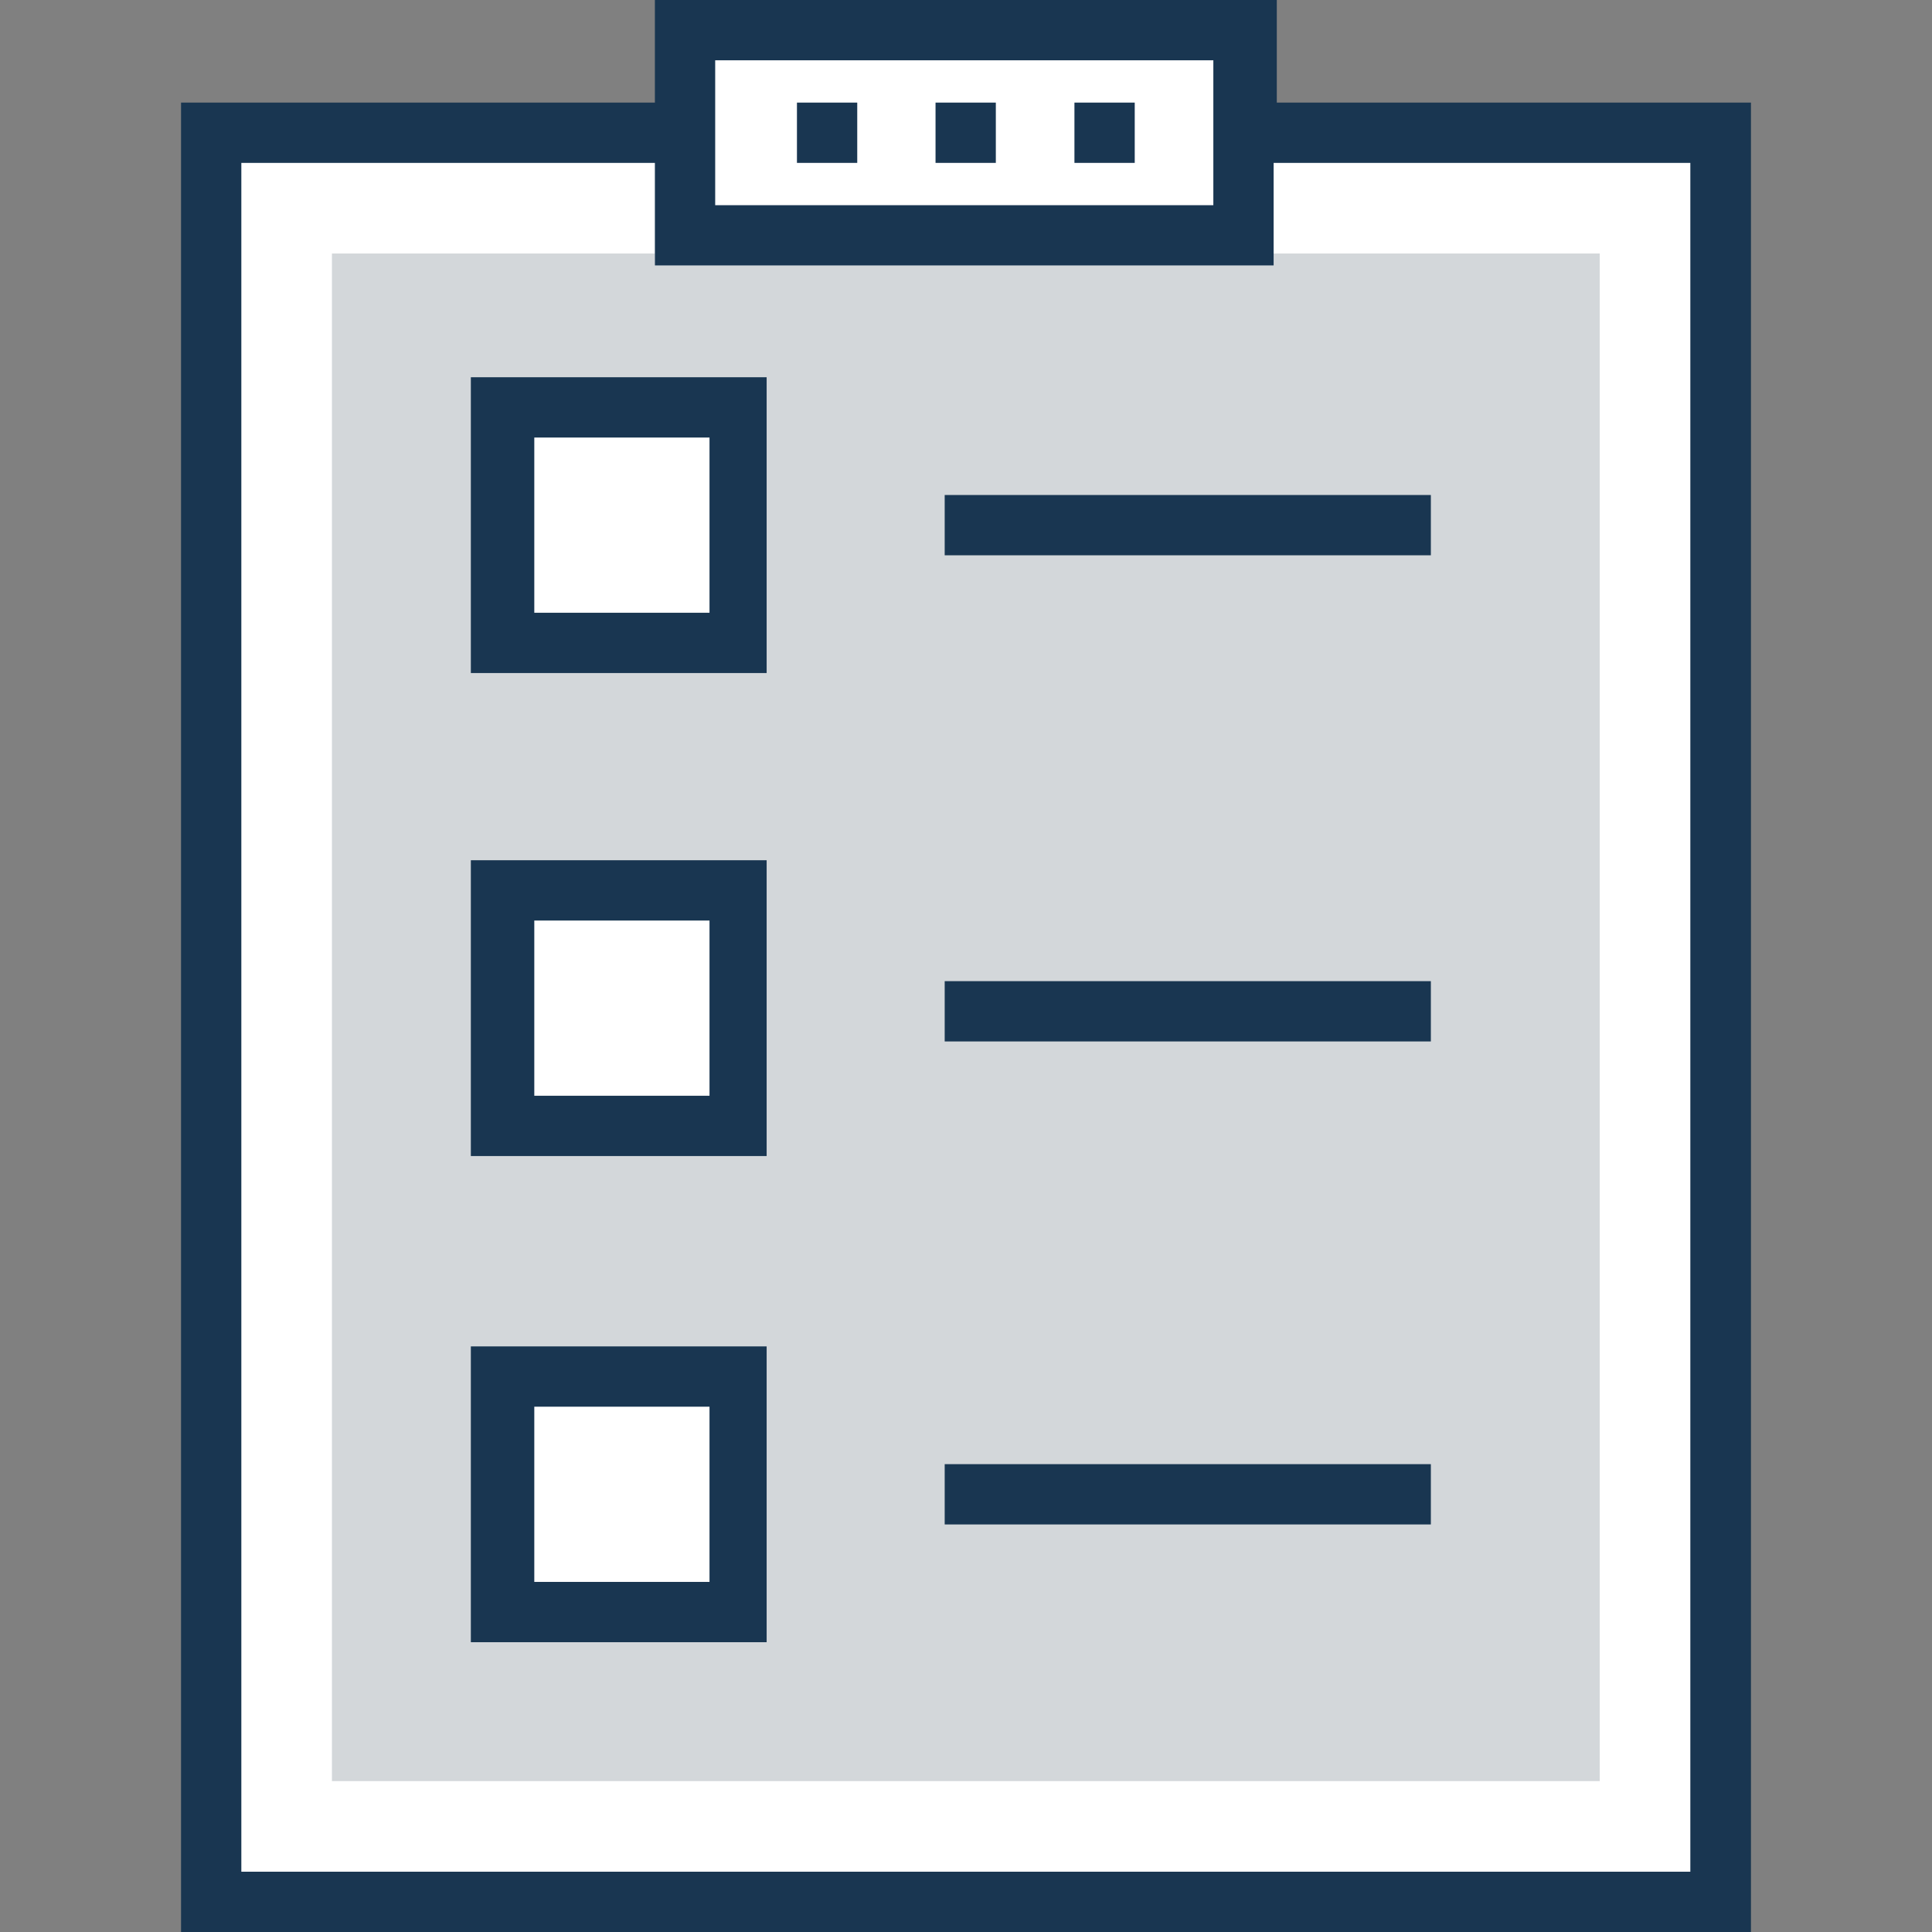 <?xml version="1.0" encoding="iso-8859-1"?>
<!-- Generator: Adobe Illustrator 19.0.0, SVG Export Plug-In . SVG Version: 6.00 Build 0)  -->
<svg version="1.1" id="Layer_1" xmlns="http://www.w3.org/2000/svg" xmlns:xlink="http://www.w3.org/1999/xlink" x="0px" y="0px"
	 viewBox="0 0 395.636 395.636" style="enable-background:new 0 0 395.636 395.636;" xml:space="preserve">
<rect x="0" y="0" width="395.636" height="395.636" fill="#808080" stroke="none"/>
<polygon style="fill:#FFFFFF;" points="352.356,27.216 352.356,389.43 43.216,389.43 43.216,27.216 140.315,27.216 140.315,48.226 
	254.675,48.226 254.675,27.216 "/>
<polygon style="fill:#D3D7DA;" points="327.596,51.911 327.596,364.735 67.976,364.735 67.976,51.911 134.109,51.911 
	134.109,54.432 260.816,54.432 260.816,51.911 "/>
<rect x="102.562" y="83.459" style="fill:#FFFFFF;" width="48.226" height="48.226"/>
<path style="fill:#193651;" d="M156.994,137.826H96.42V77.253h60.574V137.826z M109.414,125.479h35.879V89.6h-35.879V125.479z"/>
<rect x="102.562" y="182.949" style="fill:#FFFFFF;" width="48.226" height="48.226"/>
<path style="fill:#193651;" d="M156.994,236.735H96.42v-60.574h60.574V236.735z M109.414,224.388h35.879v-35.879h-35.879V224.388z"
	/>
<rect x="102.562" y="281.859" style="fill:#FFFFFF;" width="48.226" height="48.226"/>
<g>
	<path style="fill:#193651;" d="M156.994,336.291H96.42v-60.574h60.574V336.291z M109.414,323.943h35.879v-35.879h-35.879V323.943z"
		/>
	<rect x="193.455" y="101.366" style="fill:#193651;" width="99.556" height="12.347"/>
	<rect x="193.455" y="200.921" style="fill:#193651;" width="99.556" height="12.347"/>
	<rect x="193.455" y="299.83" style="fill:#193651;" width="99.556" height="12.347"/>
</g>
<rect x="140.315" y="6.206" style="fill:#FFFFFF;" width="114.36" height="42.02"/>
<g>
	<path style="fill:#193651;" d="M261.463,21.01V0H134.109v21.01H37.075v374.626h321.487V21.01H261.463z M146.457,12.347h102.012
		V42.02H146.457V12.347z M346.149,383.289H49.422V33.358h84.687v21.01h126.707v-21.01h85.333V383.289z"/>
	<rect x="163.2" y="21.01" style="fill:#193651;" width="12.347" height="12.347"/>
	<rect x="191.58" y="21.01" style="fill:#193651;" width="12.347" height="12.347"/>
	<rect x="220.024" y="21.01" style="fill:#193651;" width="12.347" height="12.347"/>
</g>
<g>
</g>
<g>
</g>
<g>
</g>
<g>
</g>
<g>
</g>
<g>
</g>
<g>
</g>
<g>
</g>
<g>
</g>
<g>
</g>
<g>
</g>
<g>
</g>
<g>
</g>
<g>
</g>
<g>
</g>
</svg>
